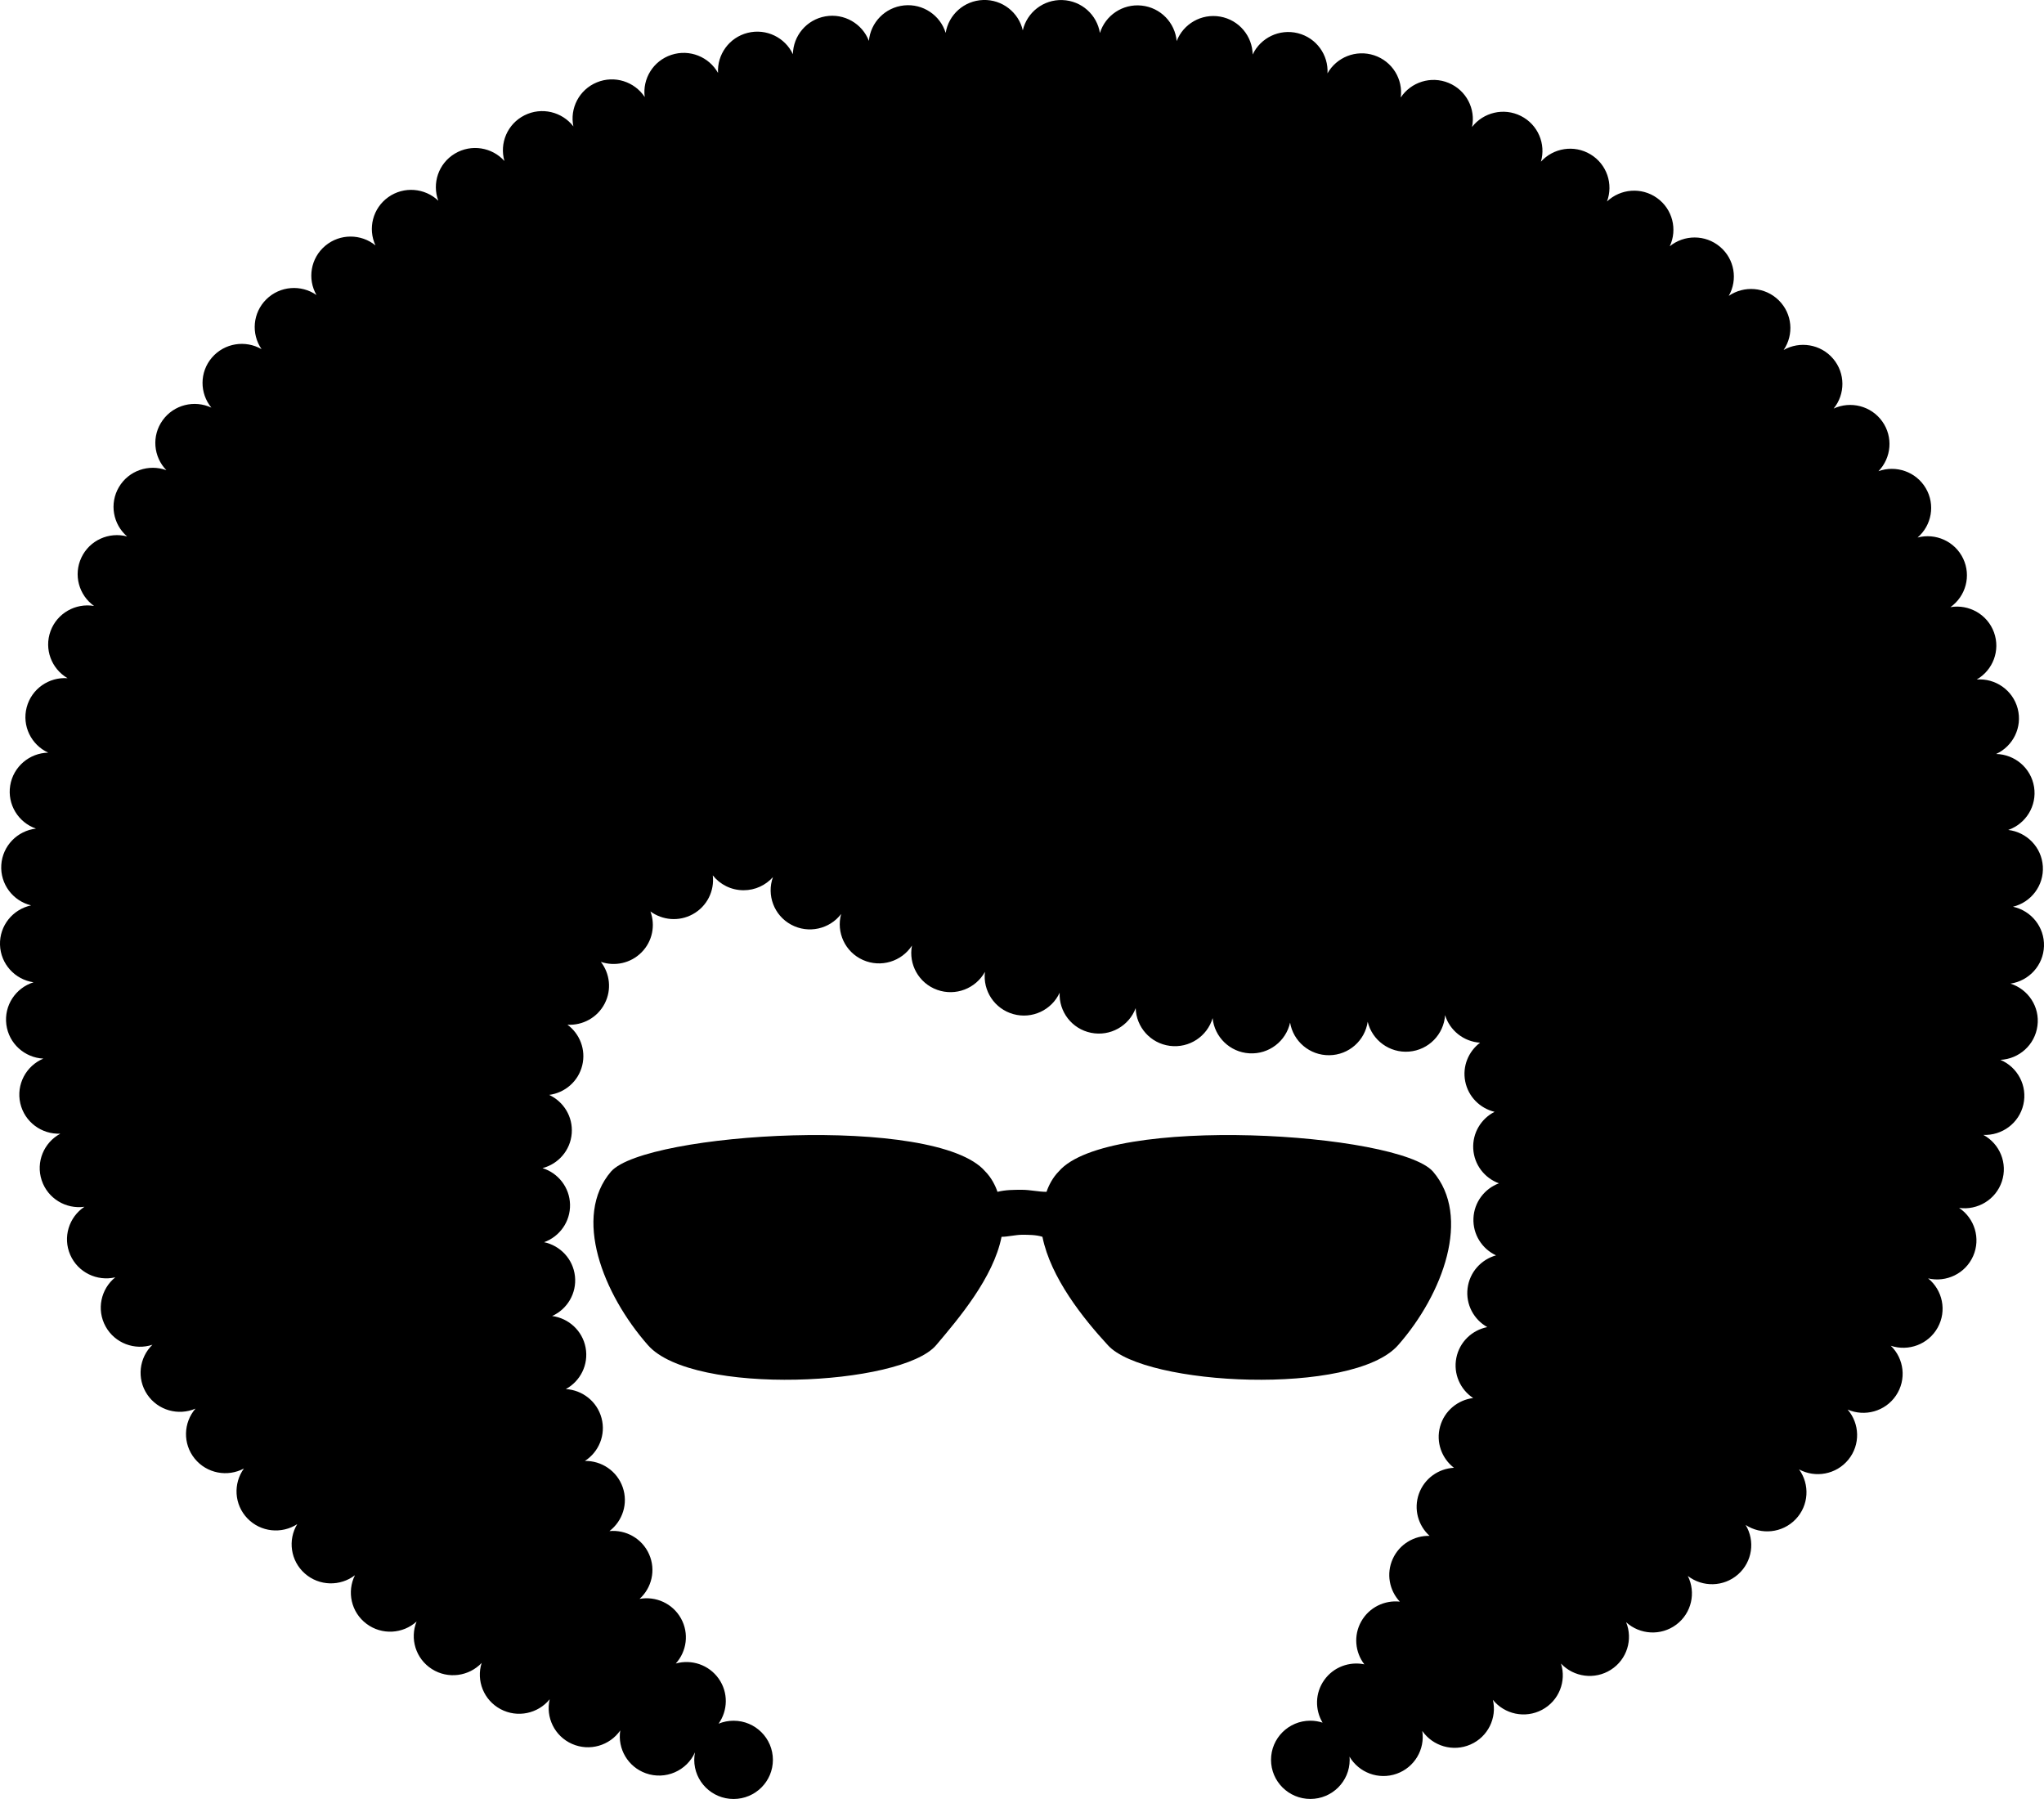 <svg id="logoSVG"  version="1.1" xmlns="http://www.w3.org/2000/svg" viewBox="0 0 100 88">
    <path id="afro" d="M98.359,48.115c0.902-0.133,1.609-0.89,1.64-1.829c0.031-0.94-0.625-1.741-1.517-1.932 c0.887-0.216,1.519-1.037,1.461-1.975h0c-0.058-0.938-0.787-1.674-1.693-1.781c0.861-0.3,1.412-1.176,1.264-2.104h0 c-0.148-0.928-0.944-1.593-1.857-1.612c0.829-0.38,1.293-1.305,1.057-2.215c-0.237-0.911-1.095-1.497-2.006-1.428 c0.791-0.455,1.167-1.421,0.845-2.306c-0.322-0.884-1.23-1.386-2.13-1.234c0.743-0.527,1.026-1.521,0.623-2.372 c-0.402-0.849-1.351-1.266-2.232-1.033c0.69-0.592,0.879-1.606,0.401-2.416c-0.477-0.808-1.458-1.138-2.314-0.829 c0.632-0.65,0.73-1.676,0.183-2.439c-0.546-0.762-1.551-1.005-2.375-0.625c0.572-0.702,0.58-1.73-0.03-2.443 c-0.609-0.712-1.629-0.869-2.417-0.422c0.509-0.747,0.43-1.77-0.237-2.429c-0.668-0.66-1.699-0.731-2.447-0.218 c0.448-0.786,0.287-1.801-0.432-2.405h0c-0.719-0.604-1.752-0.592-2.455-0.021c0.383-0.818,0.141-1.817-0.623-2.362v0 c-0.764-0.545-1.792-0.452-2.448,0.171c0.317-0.845-0.002-1.821-0.806-2.305c-0.804-0.484-1.82-0.313-2.426,0.358 c0.251-0.866-0.142-1.814-0.98-2.236l0,0c-0.838-0.422-1.838-0.175-2.391,0.539c0.185-0.882-0.278-1.797-1.145-2.156 c-0.867-0.358-1.845-0.038-2.343,0.714C68.649,3.878,68.119,3,67.229,2.706c-0.89-0.293-1.842,0.096-2.283,0.882 c0.052-0.898-0.54-1.735-1.449-1.964c-0.909-0.228-1.829,0.229-2.212,1.043c-0.013-0.899-0.664-1.691-1.587-1.854h0 C58.775,0.65,57.89,1.171,57.567,2.01c-0.078-0.895-0.783-1.639-1.715-1.737c-0.931-0.098-1.776,0.483-2.04,1.342 c-0.141-0.887-0.896-1.579-1.832-1.612v0c-0.936-0.033-1.739,0.606-1.941,1.481c-0.202-0.875-1.003-1.515-1.939-1.484 c-0.936,0.031-1.692,0.723-1.834,1.61c-0.263-0.859-1.107-1.441-2.038-1.345C43.295,0.362,42.589,1.105,42.51,2 c-0.323-0.839-1.206-1.362-2.129-1.2c-0.923,0.162-1.575,0.953-1.589,1.852c-0.382-0.815-1.301-1.273-2.211-1.046 c-0.91,0.227-1.503,1.064-1.452,1.962c-0.44-0.786-1.391-1.177-2.282-0.885c-0.891,0.292-1.422,1.17-1.305,2.063 c-0.497-0.753-1.475-1.074-2.342-0.717c-0.868,0.357-1.332,1.272-1.148,2.154C27.5,5.468,26.5,5.219,25.661,5.64 c-0.839,0.421-1.233,1.368-0.983,2.235c-0.604-0.672-1.621-0.844-2.425-0.361c-0.805,0.483-1.125,1.459-0.809,2.304 c-0.655-0.624-1.683-0.718-2.447-0.175c-0.765,0.544-1.009,1.542-0.627,2.361c-0.702-0.572-1.735-0.585-2.455,0.017 c-0.722,0.604-0.884,1.623-0.432,2.41c-0.747-0.519-1.782-0.451-2.453,0.21c-0.67,0.661-0.748,1.69-0.234,2.438 c-0.788-0.455-1.814-0.302-2.427,0.412h0c-0.613,0.714-0.604,1.746-0.028,2.449c-0.825-0.387-1.834-0.147-2.383,0.617h0 C7.408,21.321,7.506,22.348,8.14,23c-0.856-0.313-1.84,0.014-2.32,0.824c-0.479,0.809-0.291,1.824,0.399,2.417 c-0.881-0.235-1.832,0.18-2.235,1.029c-0.404,0.849-0.124,1.843,0.617,2.371c-0.899-0.152-1.806,0.349-2.129,1.231h0 c-0.322,0.882,0.048,1.845,0.834,2.303c-0.909-0.066-1.763,0.518-2.001,1.426c-0.238,0.91,0.225,1.835,1.053,2.216 c-0.912,0.018-1.71,0.681-1.859,1.609c-0.149,0.928,0.399,1.805,1.26,2.106c-0.906,0.105-1.636,0.84-1.696,1.778 c-0.06,0.939,0.572,1.761,1.459,1.978c-0.894,0.189-1.552,0.99-1.522,1.93c0.03,0.94,0.736,1.699,1.64,1.832 c-0.871,0.272-1.45,1.132-1.33,2.065c0.12,0.934,0.897,1.623,1.811,1.668c-0.843,0.353-1.337,1.265-1.129,2.183v0 c0.208,0.918,1.048,1.53,1.961,1.489c-0.805,0.431-1.209,1.385-0.914,2.279c0.295,0.894,1.188,1.423,2.092,1.297 c-0.759,0.505-1.071,1.491-0.694,2.353c0.377,0.861,1.315,1.306,2.203,1.098c-0.708,0.572-0.927,1.581-0.473,2.404 c0.454,0.823,1.427,1.18,2.291,0.894c-0.652,0.632-0.779,1.656-0.254,2.435h0c0.525,0.778,1.525,1.049,2.36,0.689 c-0.593,0.686-0.63,1.715-0.039,2.445c0.591,0.73,1.608,0.913,2.409,0.485c-0.531,0.733-0.481,1.761,0.169,2.438 c0.649,0.677,1.678,0.775,2.439,0.283c-0.468,0.774-0.332,1.792,0.371,2.414v0c0.702,0.621,1.735,0.636,2.452,0.085 c-0.403,0.808-0.186,1.812,0.564,2.375c0.75,0.564,1.781,0.497,2.452-0.111c-0.339,0.837-0.044,1.821,0.748,2.325 c0.792,0.504,1.813,0.357,2.435-0.299c-0.273,0.86,0.097,1.818,0.925,2.26c0.828,0.442,1.834,0.219,2.404-0.482 c-0.206,0.877,0.235,1.804,1.093,2.183c0.858,0.378,1.844,0.082,2.359-0.658c-0.139,0.889,0.369,1.78,1.253,2.095 c0.955,0.34,2-0.118,2.404-1.026c-0.024,0.12-0.037,0.243-0.037,0.369c0,1.057,0.861,1.914,1.924,1.914s1.924-0.857,1.924-1.914 c0-1.057-0.861-1.914-1.924-1.914c-0.26,0-0.508,0.052-0.734,0.145c0.456-0.641,0.486-1.523,0.006-2.203 c-0.483-0.684-1.334-0.957-2.099-0.741c0.534-0.59,0.662-1.473,0.254-2.206c-0.41-0.737-1.236-1.097-2.025-0.955 c0.594-0.538,0.807-1.412,0.465-2.184c-0.343-0.774-1.138-1.208-1.94-1.133c0.641-0.488,0.928-1.345,0.649-2.145h0 c-0.279-0.801-1.04-1.299-1.849-1.286c0.679-0.438,1.032-1.273,0.814-2.094c-0.218-0.821-0.94-1.374-1.747-1.421 c0.71-0.387,1.123-1.195,0.967-2.029h0c-0.157-0.834-0.835-1.438-1.637-1.545c0.736-0.333,1.208-1.106,1.116-1.949h0 c-0.092-0.841-0.72-1.494-1.509-1.662c0.757-0.273,1.289-1.002,1.268-1.847h0c-0.021-0.839-0.584-1.537-1.346-1.776 c0.769-0.201,1.363-0.864,1.429-1.697c0.066-0.819-0.398-1.557-1.105-1.885c0.766-0.1,1.428-0.655,1.62-1.446 c0.187-0.769-0.122-1.542-0.723-1.987c0.737,0.041,1.464-0.342,1.822-1.038v0c0.35-0.679,0.25-1.468-0.188-2.036 c0.677,0.229,1.455,0.074,1.991-0.467c0.539-0.544,0.681-1.327,0.434-2c0.586,0.429,1.391,0.509,2.07,0.136 c0.706-0.387,1.069-1.15,0.98-1.9c0.352,0.443,0.896,0.727,1.508,0.727c0.572,0,1.084-0.25,1.436-0.643 c-0.316,0.874,0.045,1.871,0.891,2.327c0.845,0.456,1.881,0.216,2.445-0.523c-0.247,0.895,0.189,1.859,1.067,2.25h0 c0.877,0.391,1.891,0.074,2.398-0.704c-0.178,0.91,0.329,1.839,1.232,2.164c0.904,0.325,1.89-0.066,2.338-0.879 c-0.11,0.92,0.464,1.809,1.389,2.067c0.925,0.258,1.879-0.204,2.266-1.046c-0.042,0.925,0.595,1.77,1.536,1.96 c0.941,0.191,1.859-0.338,2.184-1.206c0.025,0.925,0.721,1.722,1.673,1.845c0.952,0.123,1.829-0.469,2.091-1.357 c0.091,0.921,0.841,1.666,1.799,1.722c0.959,0.056,1.793-0.597,1.991-1.503c0.154,0.914,0.955,1.606,1.916,1.596 c0.961-0.01,1.747-0.72,1.881-1.637c0.217,0.901,1.066,1.537,2.023,1.46c0.964-0.078,1.702-0.85,1.763-1.783 c0.229,0.744,0.902,1.294,1.712,1.347c-0.566,0.428-0.873,1.15-0.727,1.891h0c0.149,0.757,0.728,1.32,1.436,1.491 c-0.653,0.334-1.085,1.026-1.043,1.804c0.042,0.787,0.557,1.437,1.256,1.693c-0.7,0.262-1.212,0.92-1.246,1.71 c-0.034,0.794,0.424,1.496,1.105,1.814c-0.725,0.202-1.294,0.82-1.392,1.61c-0.098,0.792,0.306,1.53,0.963,1.899 c-0.741,0.147-1.357,0.722-1.513,1.505c-0.156,0.783,0.193,1.549,0.823,1.965c-0.75,0.093-1.406,0.623-1.618,1.394 c-0.212,0.77,0.081,1.558,0.678,2.018c-0.754,0.039-1.446,0.519-1.714,1.271c-0.268,0.75-0.036,1.555,0.522,2.059 c-0.752-0.018-1.477,0.406-1.804,1.131c-0.326,0.723-0.163,1.541,0.348,2.086c-0.744-0.08-1.498,0.278-1.887,0.968 c-0.387,0.688-0.301,1.51,0.151,2.099c-0.727-0.15-1.508,0.128-1.963,0.77c-0.452,0.637-0.456,1.454-0.08,2.083 c-0.188-0.061-0.389-0.096-0.598-0.096c-1.062,0-1.924,0.857-1.924,1.914c0,1.057,0.861,1.914,1.924,1.914s1.924-0.857,1.924-1.914 c0-0.052-0.004-0.103-0.008-0.154c0.457,0.778,1.419,1.149,2.304,0.836v0c0.884-0.313,1.394-1.204,1.256-2.094 c0.514,0.741,1.5,1.04,2.359,0.663c0.86-0.378,1.302-1.306,1.095-2.185c0.568,0.704,1.576,0.929,2.405,0.488 c0.83-0.441,1.2-1.401,0.927-2.262c0.62,0.659,1.643,0.808,2.437,0.305c0.794-0.503,1.09-1.489,0.75-2.327 c0.67,0.61,1.702,0.68,2.454,0.117v0c0.752-0.564,0.97-1.57,0.564-2.38c0.717,0.556,1.752,0.544,2.457-0.077 c0.705-0.622,0.841-1.643,0.371-2.418c0.761,0.497,1.792,0.401,2.444-0.276v0c0.652-0.678,0.703-1.708,0.17-2.442 c0.8,0.433,1.821,0.251,2.414-0.479c0.593-0.73,0.556-1.761-0.038-2.448c0.835,0.363,1.837,0.095,2.364-0.684 c0.527-0.779,0.401-1.804-0.252-2.437c0.865,0.289,1.839-0.067,2.295-0.89l0,0c0.456-0.823,0.238-1.832-0.469-2.405 c0.888,0.209,1.826-0.234,2.204-1.095c0.378-0.861,0.068-1.846-0.688-2.353c0.903,0.126,1.796-0.402,2.092-1.294 c0.296-0.892-0.105-1.844-0.906-2.278c0.911,0.04,1.749-0.57,1.958-1.486c0.21-0.917-0.282-1.829-1.123-2.184 c0.913-0.045,1.69-0.732,1.811-1.665h0C99.804,49.25,99.228,48.39,98.359,48.115z"/>
    <path id="glasses" d="M70.1,57.3c-1.7-1.9-15.9-2.8-18.3,0c-0.3,0.3-0.5,0.7-0.6,1c-0.4,0-0.8-0.1-1.2-0.1s-0.8,0-1.2,0.1 c-0.1-0.3-0.3-0.7-0.6-1c-2.4-2.8-16.6-1.9-18.3,0c-1.9,2.2-0.4,6,1.8,8.5c2.2,2.5,12.4,2,14.1,0c1.1-1.3,2.8-3.3,3.2-5.3 c0.3,0,0.7-0.1,1-0.1s0.7,0,1,0.1c0.4,2,2,4,3.2,5.3c1.8,2,12,2.5,14.2,0S72,59.5,70.1,57.3z"/>
    <g id="kanji">
        <path d="M77.3,21.4c0.1,0.2,0.2,0.2,0.3,0.3v0.1h-0.2c0.7,0.8,2.7,2.5,3,3.4c-0.9,0.9-2.1,1.6-3.2,2.2c0.2,0.1,0.4-0.1,0.5-0.2 c0.1,0.2,0.4,0,0.4,0c0.6-0.2,1.9-0.3,2.6-0.1c0.7,0.2,0.7,1,1.3,1.3c0.3,0.2,0.5,0.4,0.7,0.6c0.3,0.1,0.6-0.1,0.7,0.2 c0.2-0.1,0.9-0.2,1-0.3c1.1-1,0.3-2.4-0.6-3.3c-0.8-0.8-1.7-1.7-2.6-2.4c-0.5-0.4-1.2-0.6-1.8-1.1l-1-0.3 C78.1,21.7,77.7,21.4,77.3,21.4z"/>
        <path d="M57.5,35.4c-0.2-0.4-0.4-1.1-0.4-1.4v-0.1c-0.2-0.2-0.3-0.5-0.4-0.7c-0.5-0.5-1.5-0.9-2.1-1c-0.1,0.6,0.1,1.2,0,1.9 c-0.3,1.6-0.7,3.3-1.4,4.9c-0.3,0.7-1.7,2.8-1.7,3.2c0,0.8,0.3,1.6,0.5,2.2v0.9c0.2,0.3,0.7,0.6,0.7,0.9c0.4,0.3,1.2,0.5,1.9,0.6 c0.2-0.1,0.2-0.3,0.5-0.2c0.3-0.4,0.4-1,0.8-1.6c1.3-2.2,2.4-5.3,1.8-8.2C57.5,36.3,57.6,35.8,57.5,35.4z"/>
        <path d="M86,48v0.1c-0.2-0.4-0.3-0.9-0.4-1.3c-0.1-0.2-0.1-0.1-0.2-0.3h-0.1v0.2c-0.6-0.2-0.4-0.9-0.7-1.3 c-0.1,0.1-0.1-0.1-0.2-0.1c-0.2,0.1-0.9-1.7-1-1.6v-0.2c-0.1,0-0.1-0.1-0.2-0.1v-0.1v-0.1c-0.1,0.1-0.1,0.1-0.2,0.1 c-1.1-1.3-2-2.5-2.8-3.8c-0.4-0.6-1.6-1.8-1.7-2.2h-0.1c0.4,1,1.3,1.9,1.4,2.8L78.4,38h-0.1l0.3,0.6 c-0.093-0.093-0.105-0.09-0.186-0.011C78.302,38.423,78.282,38.245,78.2,38h-0.3c0.3,0.4,0.3,0.5,0.5,0.9v-0.1l0.4,0.8 c1,1.7,1.1,2.8,1.7,4.9c-0.1-0.1-0.1-0.2-0.2-0.3l0.2,0.9l-0.1,1h-0.1c-0.1-0.2-0.4-0.2-0.7-0.4c-0.4-0.3-1.2-0.7-1.7-1 c-2-1.5-4-3-5.6-4.9c0.3-0.8,1.1-1.6,1.6-2.2c0-0.1,0.1-0.2,0.1-0.3c0.5-0.6,1-1.3,1.1-2.1l0.2-0.3c0-0.3,0.2-0.8,0.1-1.1 c-0.3-1-0.8-1.8-1.6-2.6c-0.4-0.3-0.9-0.9-1.6-1.1c-0.2,0.4,0.2,1.4-0.1,2.1c-0.6,1.5-1.5,3.1-2.1,4.6c-0.7-0.6-1.9-4.3-2-5.1 c-0.1-0.6-0.6-1.4-0.4-1.9c0.1-0.2,1.1-0.4,1.4-0.6c0.9-0.5,2.1-1.8,3.2-1.9c0.1-0.2,0.1-0.2,0-0.3c2.4-0.7,0.6-3-0.9-2.9 c-1.5,0.1-2.5,0.4-3.6,1.1c-0.2,0.1-0.2,0.3-0.3,0.4L66.7,26c-0.2-0.1-0.5-0.4-0.7-0.7l0.2-0.3l-0.1,0.1C66,25,66,25,66,24.9 c0.1-0.1,0.2,0,0.1-0.1c0.7-0.4,0.8-0.4,0.9-1h0.1c0.4-0.3,0.8-1.2,1.3-1.3h-0.1c0.2-0.3,0.5-0.7,0.7-1c0.1,0.2,0.7-0.4,0.7-0.5 l-0.1-0.6c0.6-0.7,1-1.4,1.5-1.9c0.3-0.3,0.4-0.9,0.7-1.2c0.1,0,1.4-0.5,1.5-0.5c0.4-0.1,1,0.6,1.2,0.9c0.3,0.6,2.3,2.8,3.6,1.8 c0.3-0.3,0.6-0.8,0.8-1.1V18c-0.2-0.3-0.3-0.6-0.5-0.9c-0.3-0.5-1.9-1.7-2.6-2c-0.4-0.2-0.8-0.3-1.2-0.5c-0.4-0.3-1,0-1.3-0.1 h-0.1c0-0.3,0.7-1.4,0.6-1.9c-0.4-1.7-1.5-2.9-2.5-4.3c-0.1-0.1-0.3-0.1-0.4-0.2c-0.2-0.3-0.4-0.6-0.7-0.7v0.3 c-0.1,0-0.1-0.1-0.2-0.1c0.1,0.1,0.1,0.2,0.1,0.3l-0.3-0.2c0.2,0.6-0.1,0.8,0,1.3l0.1,0.2c0.1,0.4,0.2,1.4,0,2 c-0.2,1-0.7,2.2-1,3.3c-1.3,0.1-3,0.4-4.4,0.5h-0.2c-0.4,0.1-0.9,0.2-1.1,0.2c-0.9,0.2-1.9,0.5-2.8,0.7c-0.3-0.2-0.4-0.6-0.6-0.9 c-0.5-0.6-1.9-2.2-2.8-2.3h-0.1c-0.4,0.5-0.1,2.7,0.1,3.5c0.1,0.2,0.2,0.4,0.1,0.6c0,0.2-1.5,0.6-1.7,0.7 c-0.9,0.5-2.3,0.6-3.4,0.9c-0.7-0.2-2.4,0.1-2.9,0.6c0.2,0.6,0.6,1,1,1.2c0.1,0.1,0.2-0.1,0.3,0l0.5,0.5c0.1,0,0.4,0,0.5,0.1 c0.6,0.5,1.4,0.6,2.2,1c2.2,1.1,3.6-0.2,4.3-2.2H58c0.6,0.7,1.8,3.9,3.6,3l0.6-0.5c-0.1-0.3,0.4-0.8,0.4-1.1 c0-0.2-0.2-0.7-0.1-1.1c0.2-0.6,0.4-2.8,1-3.4c0.3-0.3,4.1-0.8,4.9-0.8c-0.4,1.7-1.3,3.3-1.9,4.7c-0.3,0.6-1,1.3-1.1,1.9 c0,0.1,0,0.1-0.1,0.1c0.1,0.1,0,0.1,0.1,0.1c-0.2,0.2-1,1.3-1,1.5c-0.7-0.4-1.1-1-2-1l0.6,3l-0.3,0.3h0.1 c-0.2,0.3-0.4,0.2-0.4,0.6V27l-0.1-0.1c-0.2,0.4-0.6,0.9-1,1.2v0.2c-0.2,0-0.1,0-0.3,0.1v0.1h0.3v0.1h0.1c0-0.1,0.1-0.1,0.1-0.2 h-0.1l0.1-0.2h0.1v0.1h0.1l0.1-0.1c0.1,0.2-0.7,0.9-0.8,0.9c0.2,0.1,0.3-0.1,0.5-0.1v-0.1h0.2v0.2l-1,0.4v-0.1 c-0.1,0.1-0.1,0.2-0.2,0.3c-0.7,0.1-1.8,1-3,1c0.6,1.3,3.9,1.7,5.6,1.2c0.3-0.1,1.3-0.4,1.6-0.4c1,2,2,4.3,3,6.2 c0.4,0.6,1.4,1.9,0.4,2.2V40h0.2c-0.5,0.5-1,0.9-1.6,1.3v0.1c-0.6-0.1-1.2,0.6-1.8,0.8c-0.2,0-0.5,0-0.7,0.1h0.2 c-1.3,0.2-2.6,1.1-3.9,0.3c0,0.1,0.1,0.1,0.1,0.2c-0.6-0.3-1-0.3-1.6-0.6c0.2,0.2,0.4,0.4,0.5,0.7c-0.2,0-0.1,0-0.2-0.1l-0.1,0.1 c0.3,0.1,1.5,0.9,1.5,1.1c0.4,0.4,2.3,0.9,3,0.9c-0.1-0.1-0.1-0.1-0.2-0.1c0.4-0.1,0.4,0,0.6,0.1c0.7-0.1,1.3-0.5,1.9-0.7 c0.5-0.2,0.8,0.2,1.2,0c0.4-0.2,0.5-0.4,0.8-0.6h0.2c0.3-0.3,0.7-0.3,1-0.5l1.3-1c0.3,0.1,0.6,0.6,0.8,0.9c0.7,0.7,1.3,1.4,2,2.1 c1.8,1.7,3.8,3.2,6.1,4.4c0.4,0.2,1,0.6,1.3,0.7c0.4,0.2,1.7,0.4,1.9,0.6h0.3c1,0.2,1.7-0.4,2.4-0.7v-0.3 C85.5,49.7,86.2,48.3,86,48z"/>
    </g>
    <path id="kanji_ko01ID" d="M62.4,16.9c-0.3,0.2-1,0.3-1.3,0.7l0.1,0.3C61.6,17.8,62.4,17.2,62.4,16.9z"/>
    <path id="kanji_ko02ID" d="M62.2,28.3l0.2-0.2c-0.2,0.1-0.3,0.2-0.4,0.3C62.2,28.3,62.1,28.3,62.2,28.3c0,0.1-0.3,0.4-0.5,0.5 c0.7-0.1,1.4-0.6,1.8-0.9h-0.1c0-0.1,0.1-0.1,0.1-0.1c0-0.1,0-0.4-0.1-0.5c-0.1,0.2-0.8,0.4-0.7,0.7 C62.5,28.1,62.4,28.3,62.2,28.3z"/>
</svg>
